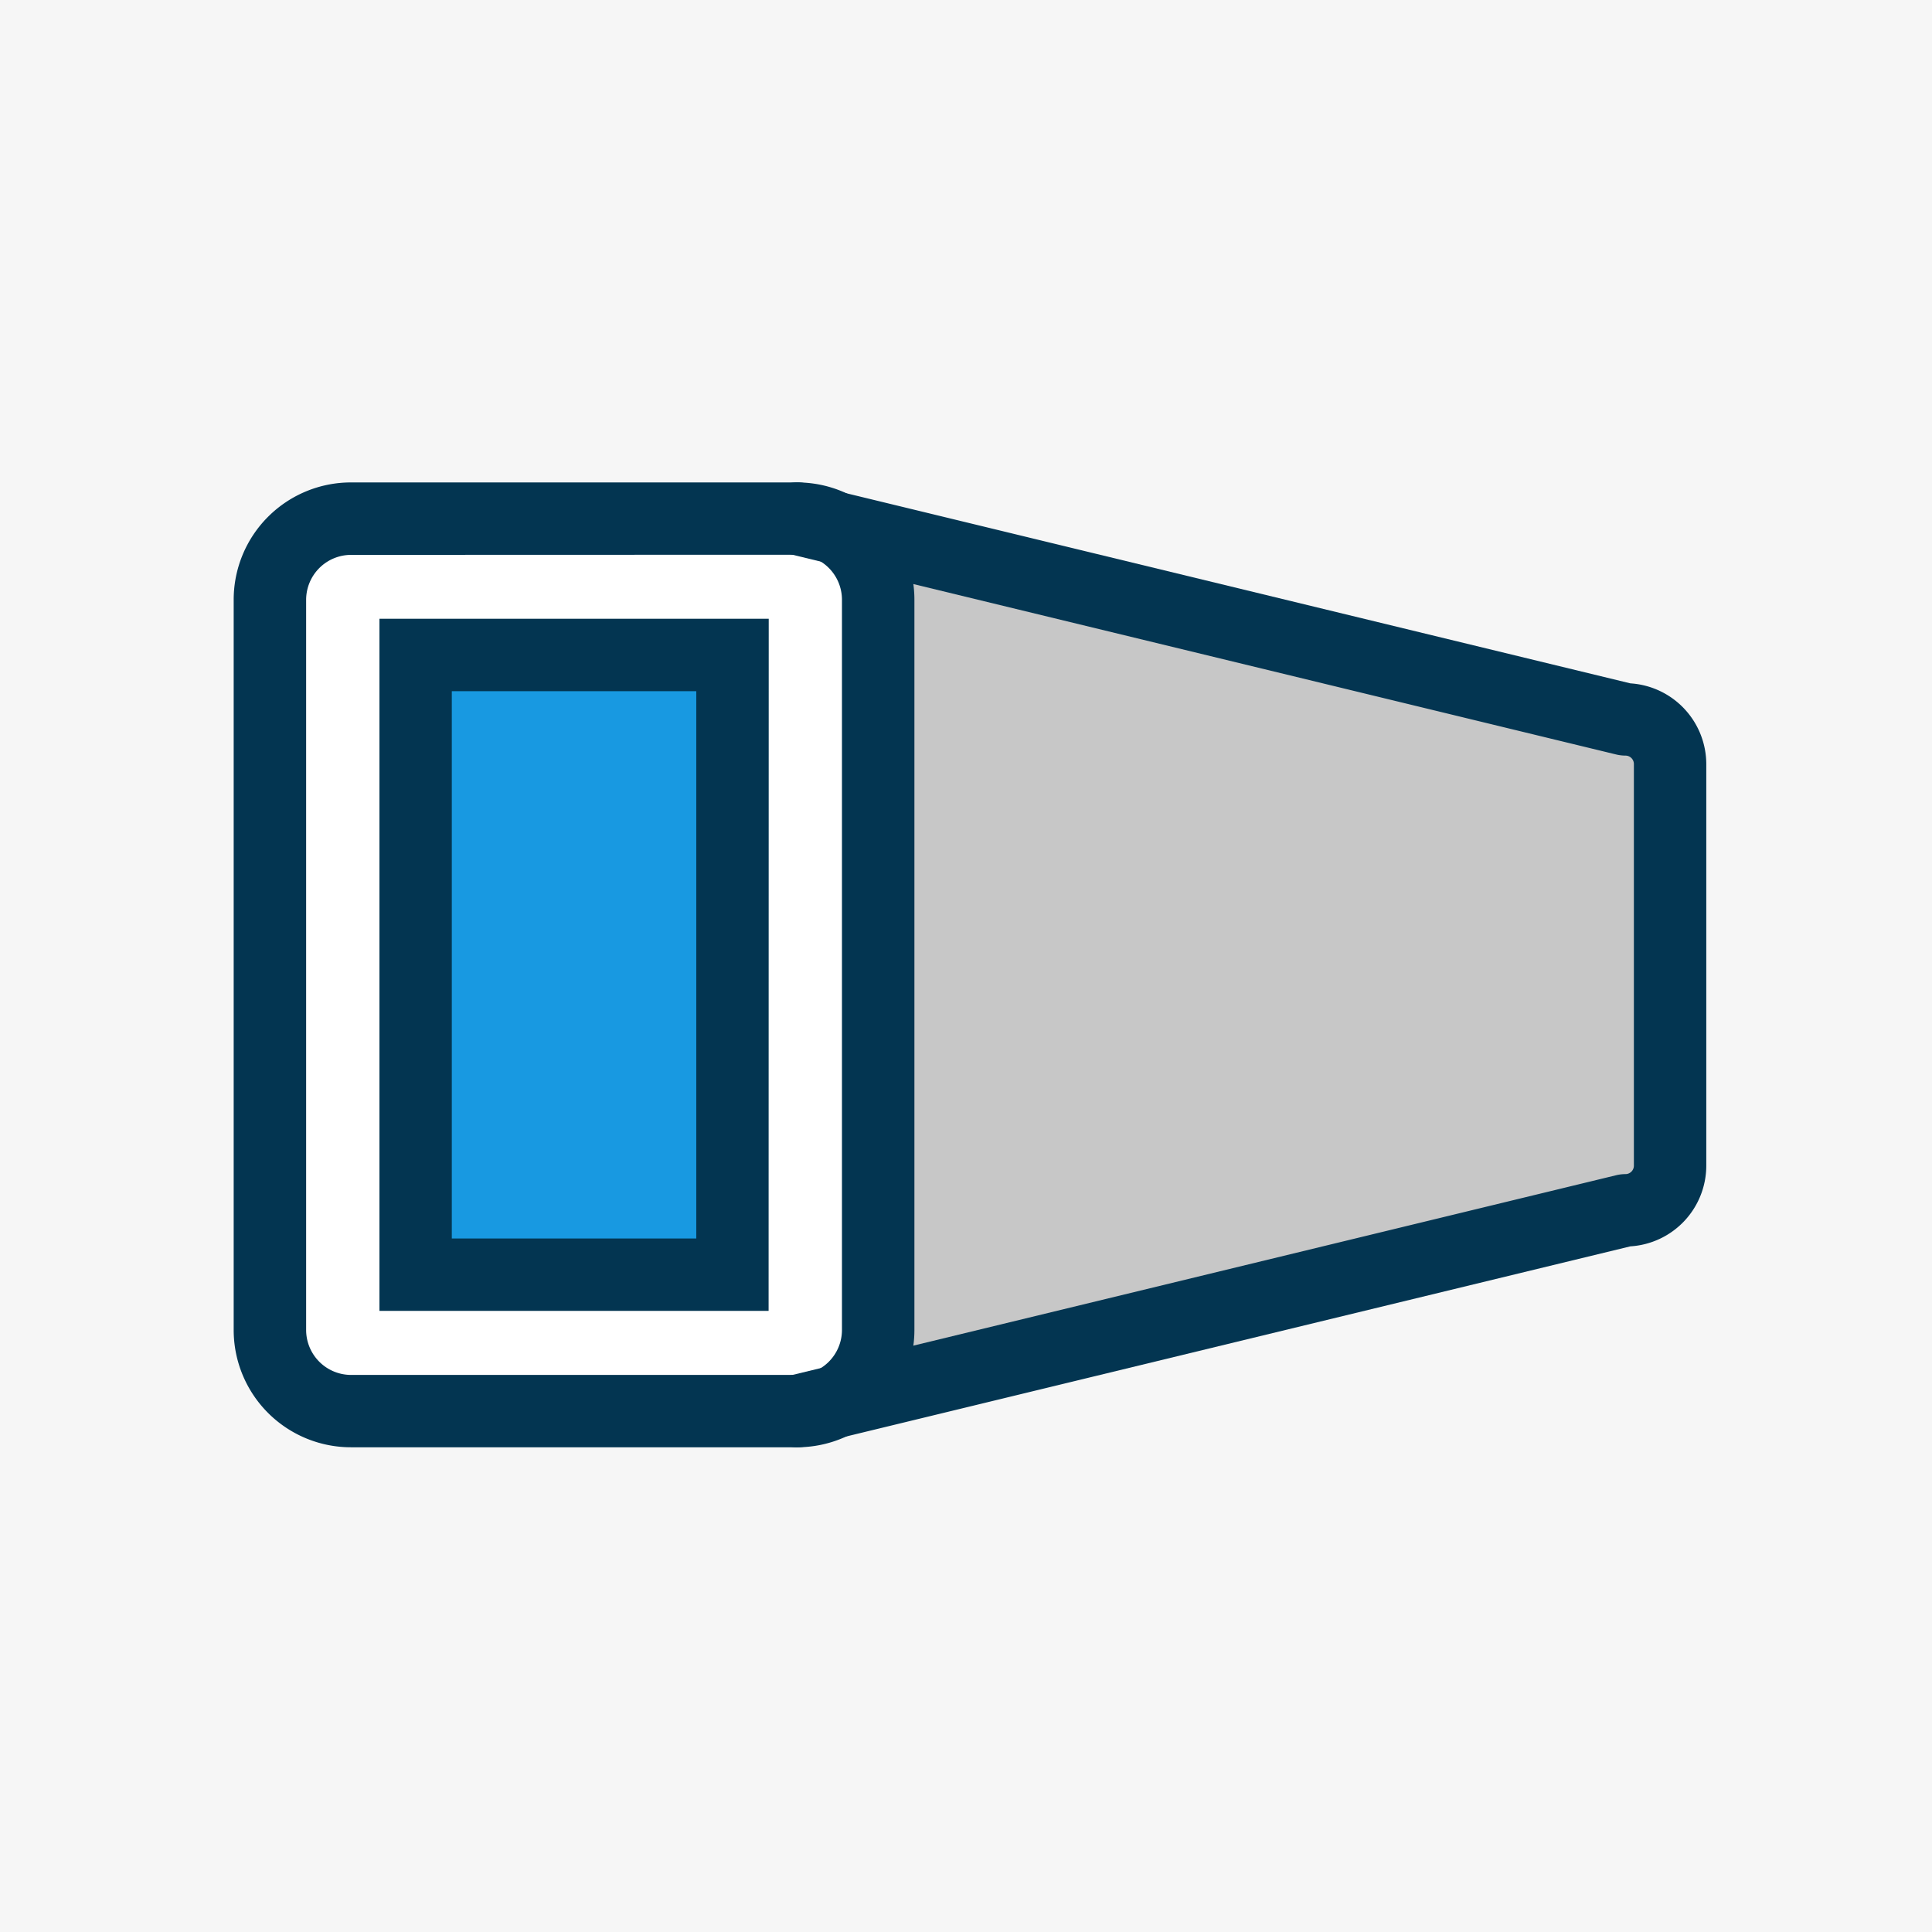 <svg xmlns="http://www.w3.org/2000/svg" width="112" height="112" viewBox="0 0 112 112"><defs><style>.a{fill:#f6f6f6;}.b{fill:#c7c7c7;}.c{fill:#fff;}.d{fill:#033551;}.e{fill:#1899e1;}.f{fill:none;}</style></defs><rect class="a" width="112" height="112"/><g transform="translate(0.435)"><path class="b" d="M116.989,83.573a1.4,1.4,0,0,0,1.4-1.4V56.166a1.4,1.4,0,0,0-1.4-1.4L72.2,44V94.34Z" transform="translate(-21.72 -13.237)"/><path class="c" d="M52.325,94.738H26.455a4.712,4.712,0,0,1-4.705-4.705V47.705A4.712,4.712,0,0,1,26.455,43H52.325a4.712,4.712,0,0,1,4.705,4.705V90.04a4.705,4.705,0,0,1-4.705,4.7Z" transform="translate(-6.543 -12.936)"/><path class="d" d="M51.425,95.933H25.556a6.8,6.8,0,0,1-6.8-6.8V46.8A6.8,6.8,0,0,1,25.549,40H51.418a6.8,6.8,0,0,1,6.8,6.8V89.138A6.8,6.8,0,0,1,51.425,95.933ZM25.556,44.2a2.608,2.608,0,0,0-2.6,2.608V89.131a2.608,2.608,0,0,0,2.594,2.608H51.418a2.608,2.608,0,0,0,2.6-2.6V46.8a2.608,2.608,0,0,0-2.6-2.608Z" transform="translate(-5.644 -12.033)"/><rect class="e" width="18.374" height="35.923" transform="translate(23.66 37.972)"/><path class="d" d="M49.207,55.505V87.233H35.035V55.505H49.207m4.2-4.2H30.84V91.428H53.4Z" transform="translate(-9.278 -15.436)"/><path class="d" d="M64.571,95.932a2.1,2.1,0,0,1-.5-4.139l48.012-11.641a2.4,2.4,0,0,1,.5-.056.489.489,0,0,0,.489-.489V56.324a.489.489,0,0,0-.489-.489,2.35,2.35,0,0,1-.5-.056L64.074,44.138a2.1,2.1,0,1,1,.986-4.083l47.809,11.592a4.7,4.7,0,0,1,4.4,4.677V79.607a4.691,4.691,0,0,1-4.4,4.677L65.06,95.876A2.335,2.335,0,0,1,64.571,95.932Z" transform="translate(-18.789 -12.032)"/><rect class="f" width="112" height="112" transform="translate(-0.435)"/></g></svg>